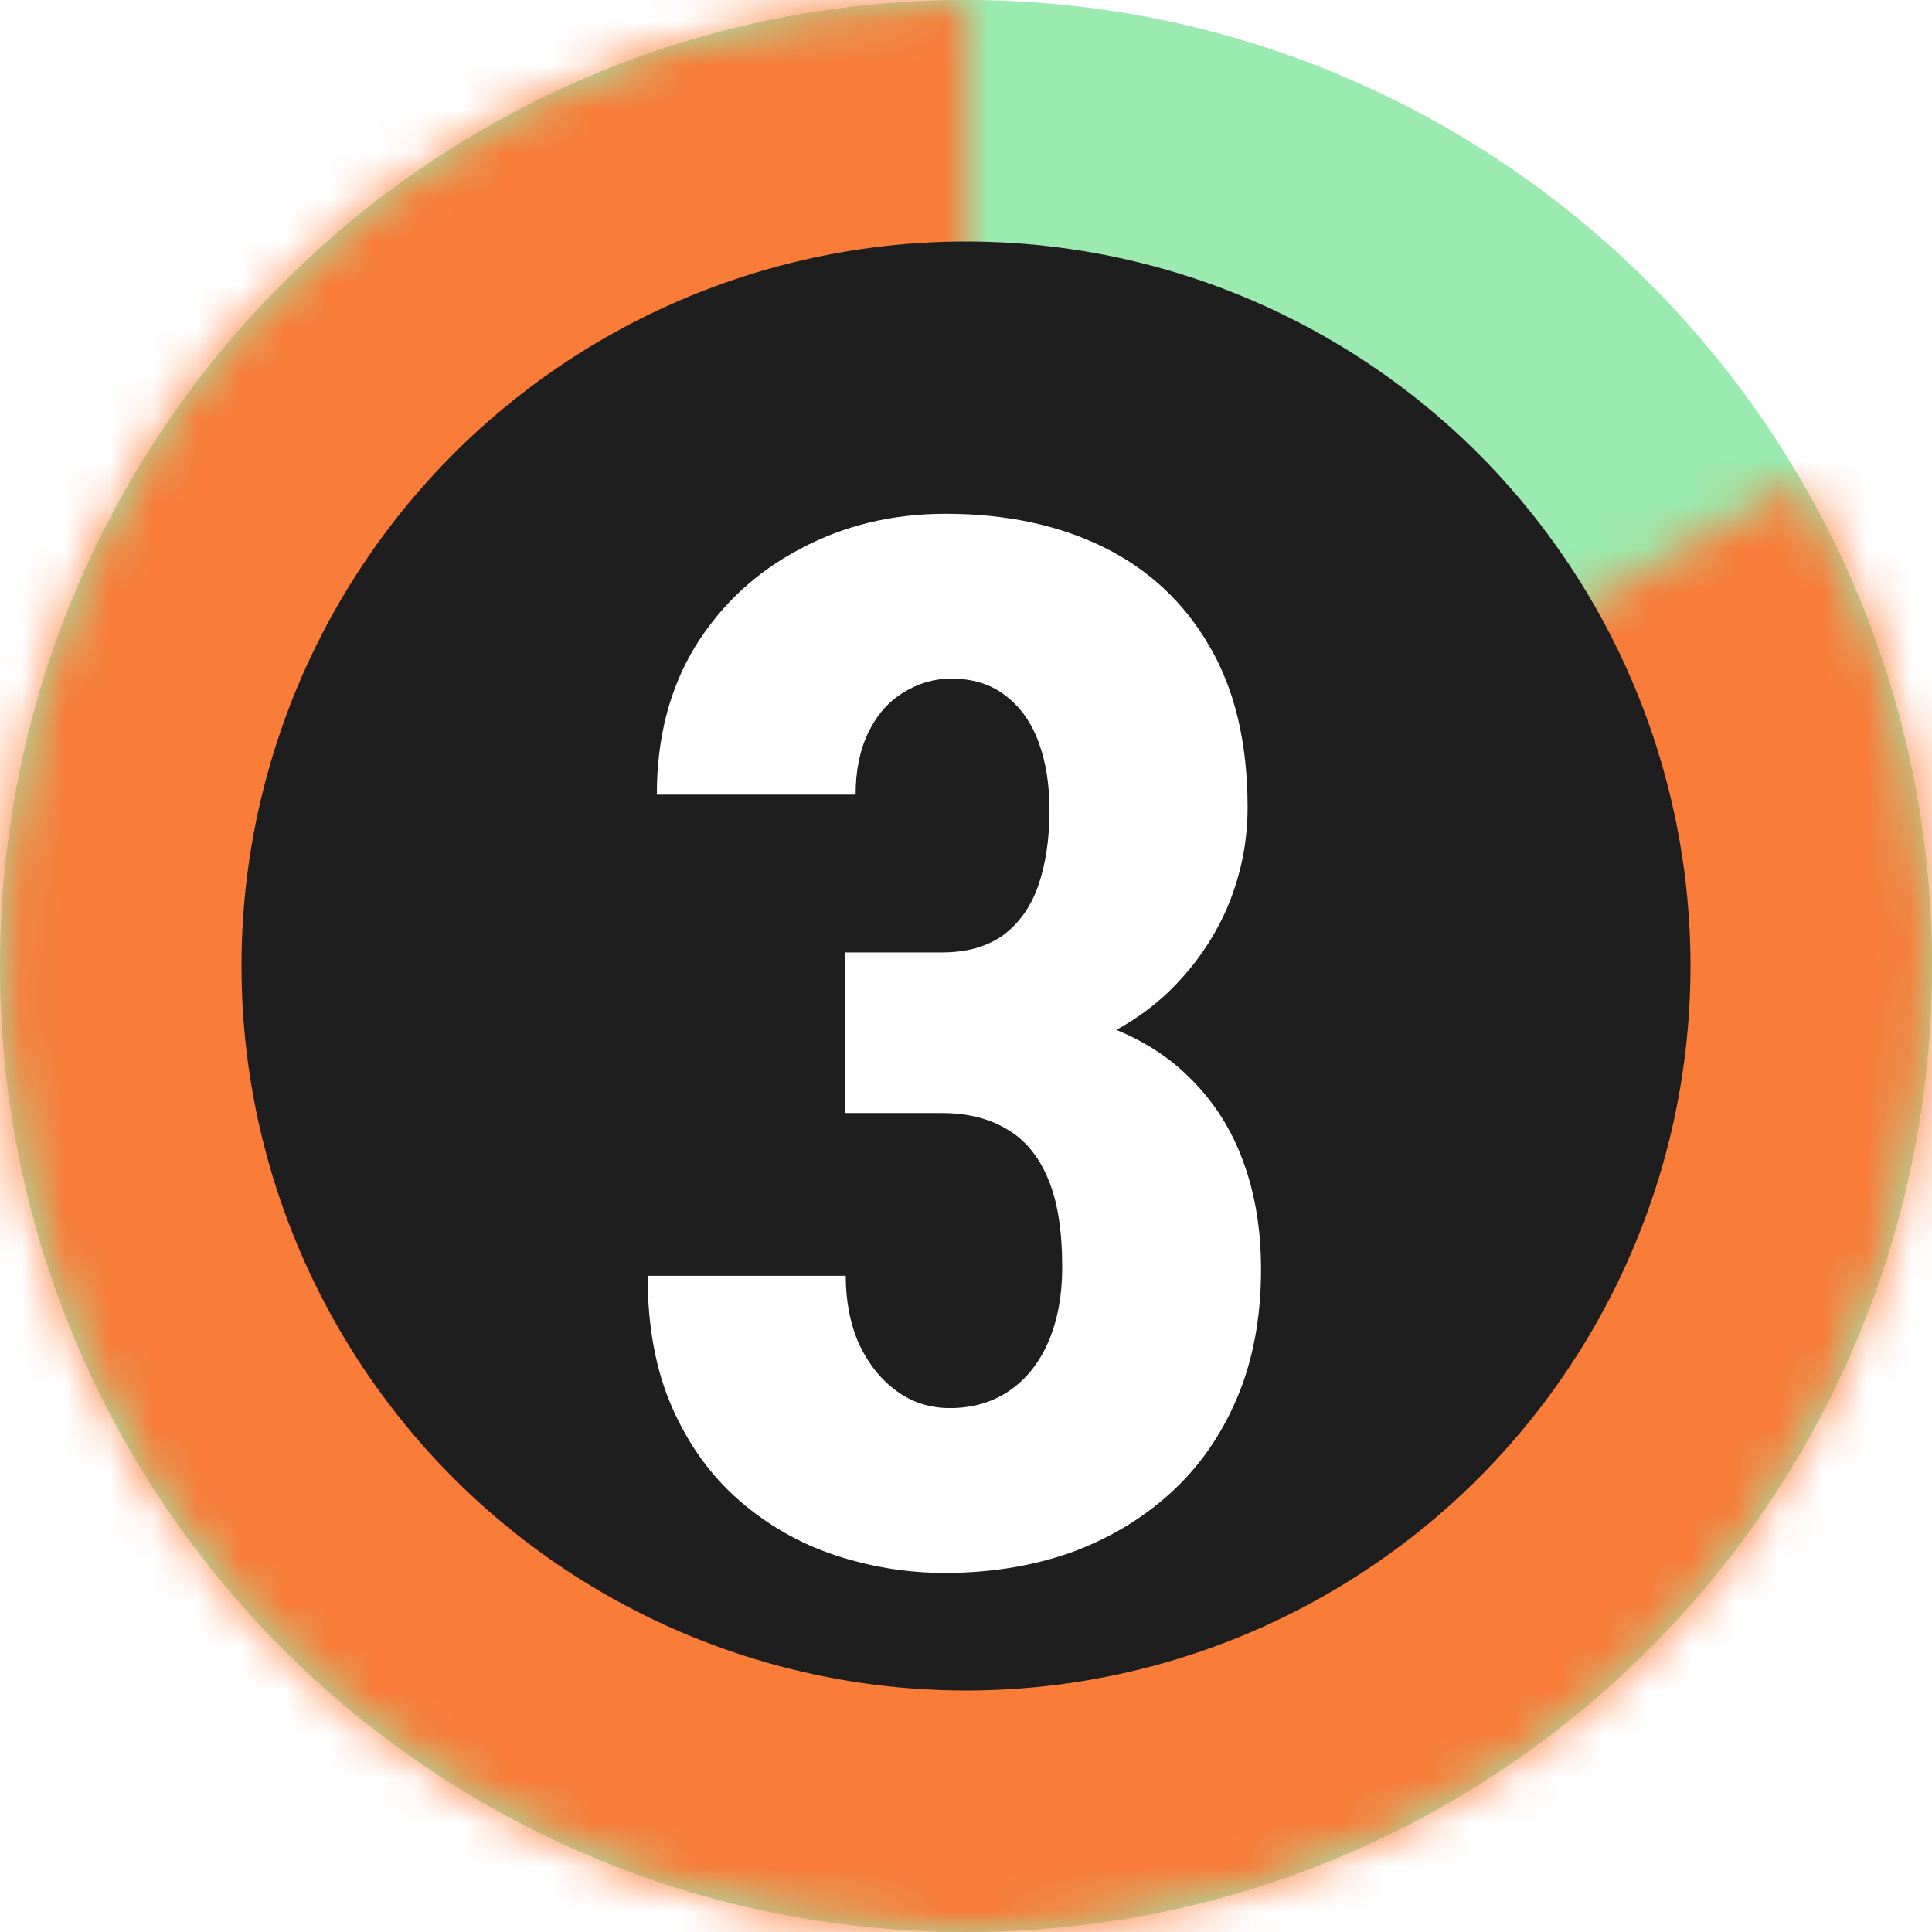 <svg width="44" height="44" viewBox="0 0 44 44" fill="none" xmlns="http://www.w3.org/2000/svg">
<path d="M44 22C44 34.15 34.15 44 22 44C9.85 44 0 34.15 0 22C0 9.85 9.85 0 22 0C34.15 0 44 9.85 44 22ZM5.508 22C5.508 31.108 12.892 38.492 22 38.492C31.108 38.492 38.492 31.108 38.492 22C38.492 12.892 31.108 5.508 22 5.508C12.892 5.508 5.508 12.892 5.508 22Z" fill="#07CB38" fill-opacity="0.4"/>
<mask id="path-3-inside-1_3736_8878" fill="white">
<path d="M22 2.85305e-06C17.153 3.06491e-06 12.442 1.601 8.598 4.553C4.754 7.506 1.993 11.645 0.744 16.328C-0.506 21.011 -0.174 25.976 1.688 30.451C3.55 34.926 6.837 38.661 11.04 41.076C15.242 43.49 20.125 44.449 24.929 43.804C29.732 43.159 34.189 40.945 37.605 37.507C41.022 34.069 43.207 29.599 43.822 24.792C44.437 19.984 43.447 15.108 41.006 10.92L22 22L22 2.85305e-06Z"/>
</mask>
<path d="M22 2.85305e-06C17.153 3.06491e-06 12.442 1.601 8.598 4.553C4.754 7.506 1.993 11.645 0.744 16.328C-0.506 21.011 -0.174 25.976 1.688 30.451C3.55 34.926 6.837 38.661 11.04 41.076C15.242 43.49 20.125 44.449 24.929 43.804C29.732 43.159 34.189 40.945 37.605 37.507C41.022 34.069 43.207 29.599 43.822 24.792C44.437 19.984 43.447 15.108 41.006 10.92L22 22L22 2.85305e-06Z" stroke="#F97C39" stroke-width="19.25" stroke-linejoin="round" mask="url(#path-3-inside-1_3736_8878)"/>
<circle cx="22" cy="22" r="16.5" fill="#1E1E1E"/>
<g filter="url(#filter0_d_3736_8878)">
<path d="M19.245 19.691H21.452C22.011 19.691 22.473 19.562 22.838 19.304C23.203 19.036 23.472 18.66 23.644 18.176C23.815 17.682 23.901 17.107 23.901 16.452C23.901 15.872 23.821 15.362 23.66 14.921C23.498 14.47 23.252 14.116 22.919 13.858C22.585 13.589 22.166 13.455 21.662 13.455C21.275 13.455 20.91 13.562 20.566 13.777C20.233 13.981 19.97 14.282 19.776 14.68C19.583 15.077 19.486 15.55 19.486 16.098H14.959C14.959 14.809 15.248 13.686 15.829 12.73C16.419 11.774 17.214 11.033 18.213 10.506C19.212 9.969 20.319 9.701 21.533 9.701C22.897 9.701 24.095 9.953 25.126 10.458C26.157 10.963 26.963 11.715 27.543 12.714C28.123 13.702 28.413 14.927 28.413 16.388C28.413 17.14 28.273 17.865 27.994 18.563C27.715 19.25 27.307 19.873 26.77 20.432C26.232 20.991 25.577 21.431 24.804 21.753C24.03 22.076 23.155 22.237 22.177 22.237H19.245V19.691ZM19.245 23.349V20.883H22.177C23.284 20.883 24.245 21.028 25.061 21.318C25.878 21.598 26.555 22.006 27.092 22.543C27.64 23.08 28.048 23.719 28.316 24.46C28.585 25.191 28.719 26.007 28.719 26.91C28.719 28.005 28.537 28.983 28.171 29.842C27.806 30.702 27.296 31.427 26.641 32.018C25.985 32.608 25.223 33.06 24.352 33.371C23.482 33.672 22.537 33.822 21.517 33.822C20.668 33.822 19.835 33.688 19.019 33.419C18.213 33.151 17.488 32.737 16.844 32.179C16.199 31.62 15.689 30.916 15.313 30.068C14.937 29.219 14.749 28.215 14.749 27.055H19.261C19.261 27.635 19.363 28.156 19.567 28.618C19.782 29.069 20.066 29.423 20.421 29.681C20.775 29.939 21.178 30.068 21.629 30.068C22.156 30.068 22.612 29.934 22.999 29.665C23.386 29.396 23.681 29.02 23.885 28.537C24.089 28.054 24.191 27.495 24.191 26.861C24.191 26.023 24.084 25.352 23.869 24.847C23.654 24.331 23.343 23.956 22.935 23.719C22.526 23.472 22.032 23.349 21.452 23.349H19.245Z" fill="white"/>
</g>
<defs>
<filter id="filter0_d_3736_8878" x="14.749" y="9.701" width="13.97" height="26.121" filterUnits="userSpaceOnUse" color-interpolation-filters="sRGB">
<feFlood flood-opacity="0" result="BackgroundImageFix"/>
<feColorMatrix in="SourceAlpha" type="matrix" values="0 0 0 0 0 0 0 0 0 0 0 0 0 0 0 0 0 0 127 0" result="hardAlpha"/>
<feOffset dy="2"/>
<feComposite in2="hardAlpha" operator="out"/>
<feColorMatrix type="matrix" values="0 0 0 0 0 0 0 0 0 0 0 0 0 0 0 0 0 0 0.25 0"/>
<feBlend mode="normal" in2="BackgroundImageFix" result="effect1_dropShadow_3736_8878"/>
<feBlend mode="normal" in="SourceGraphic" in2="effect1_dropShadow_3736_8878" result="shape"/>
</filter>
</defs>
</svg>
